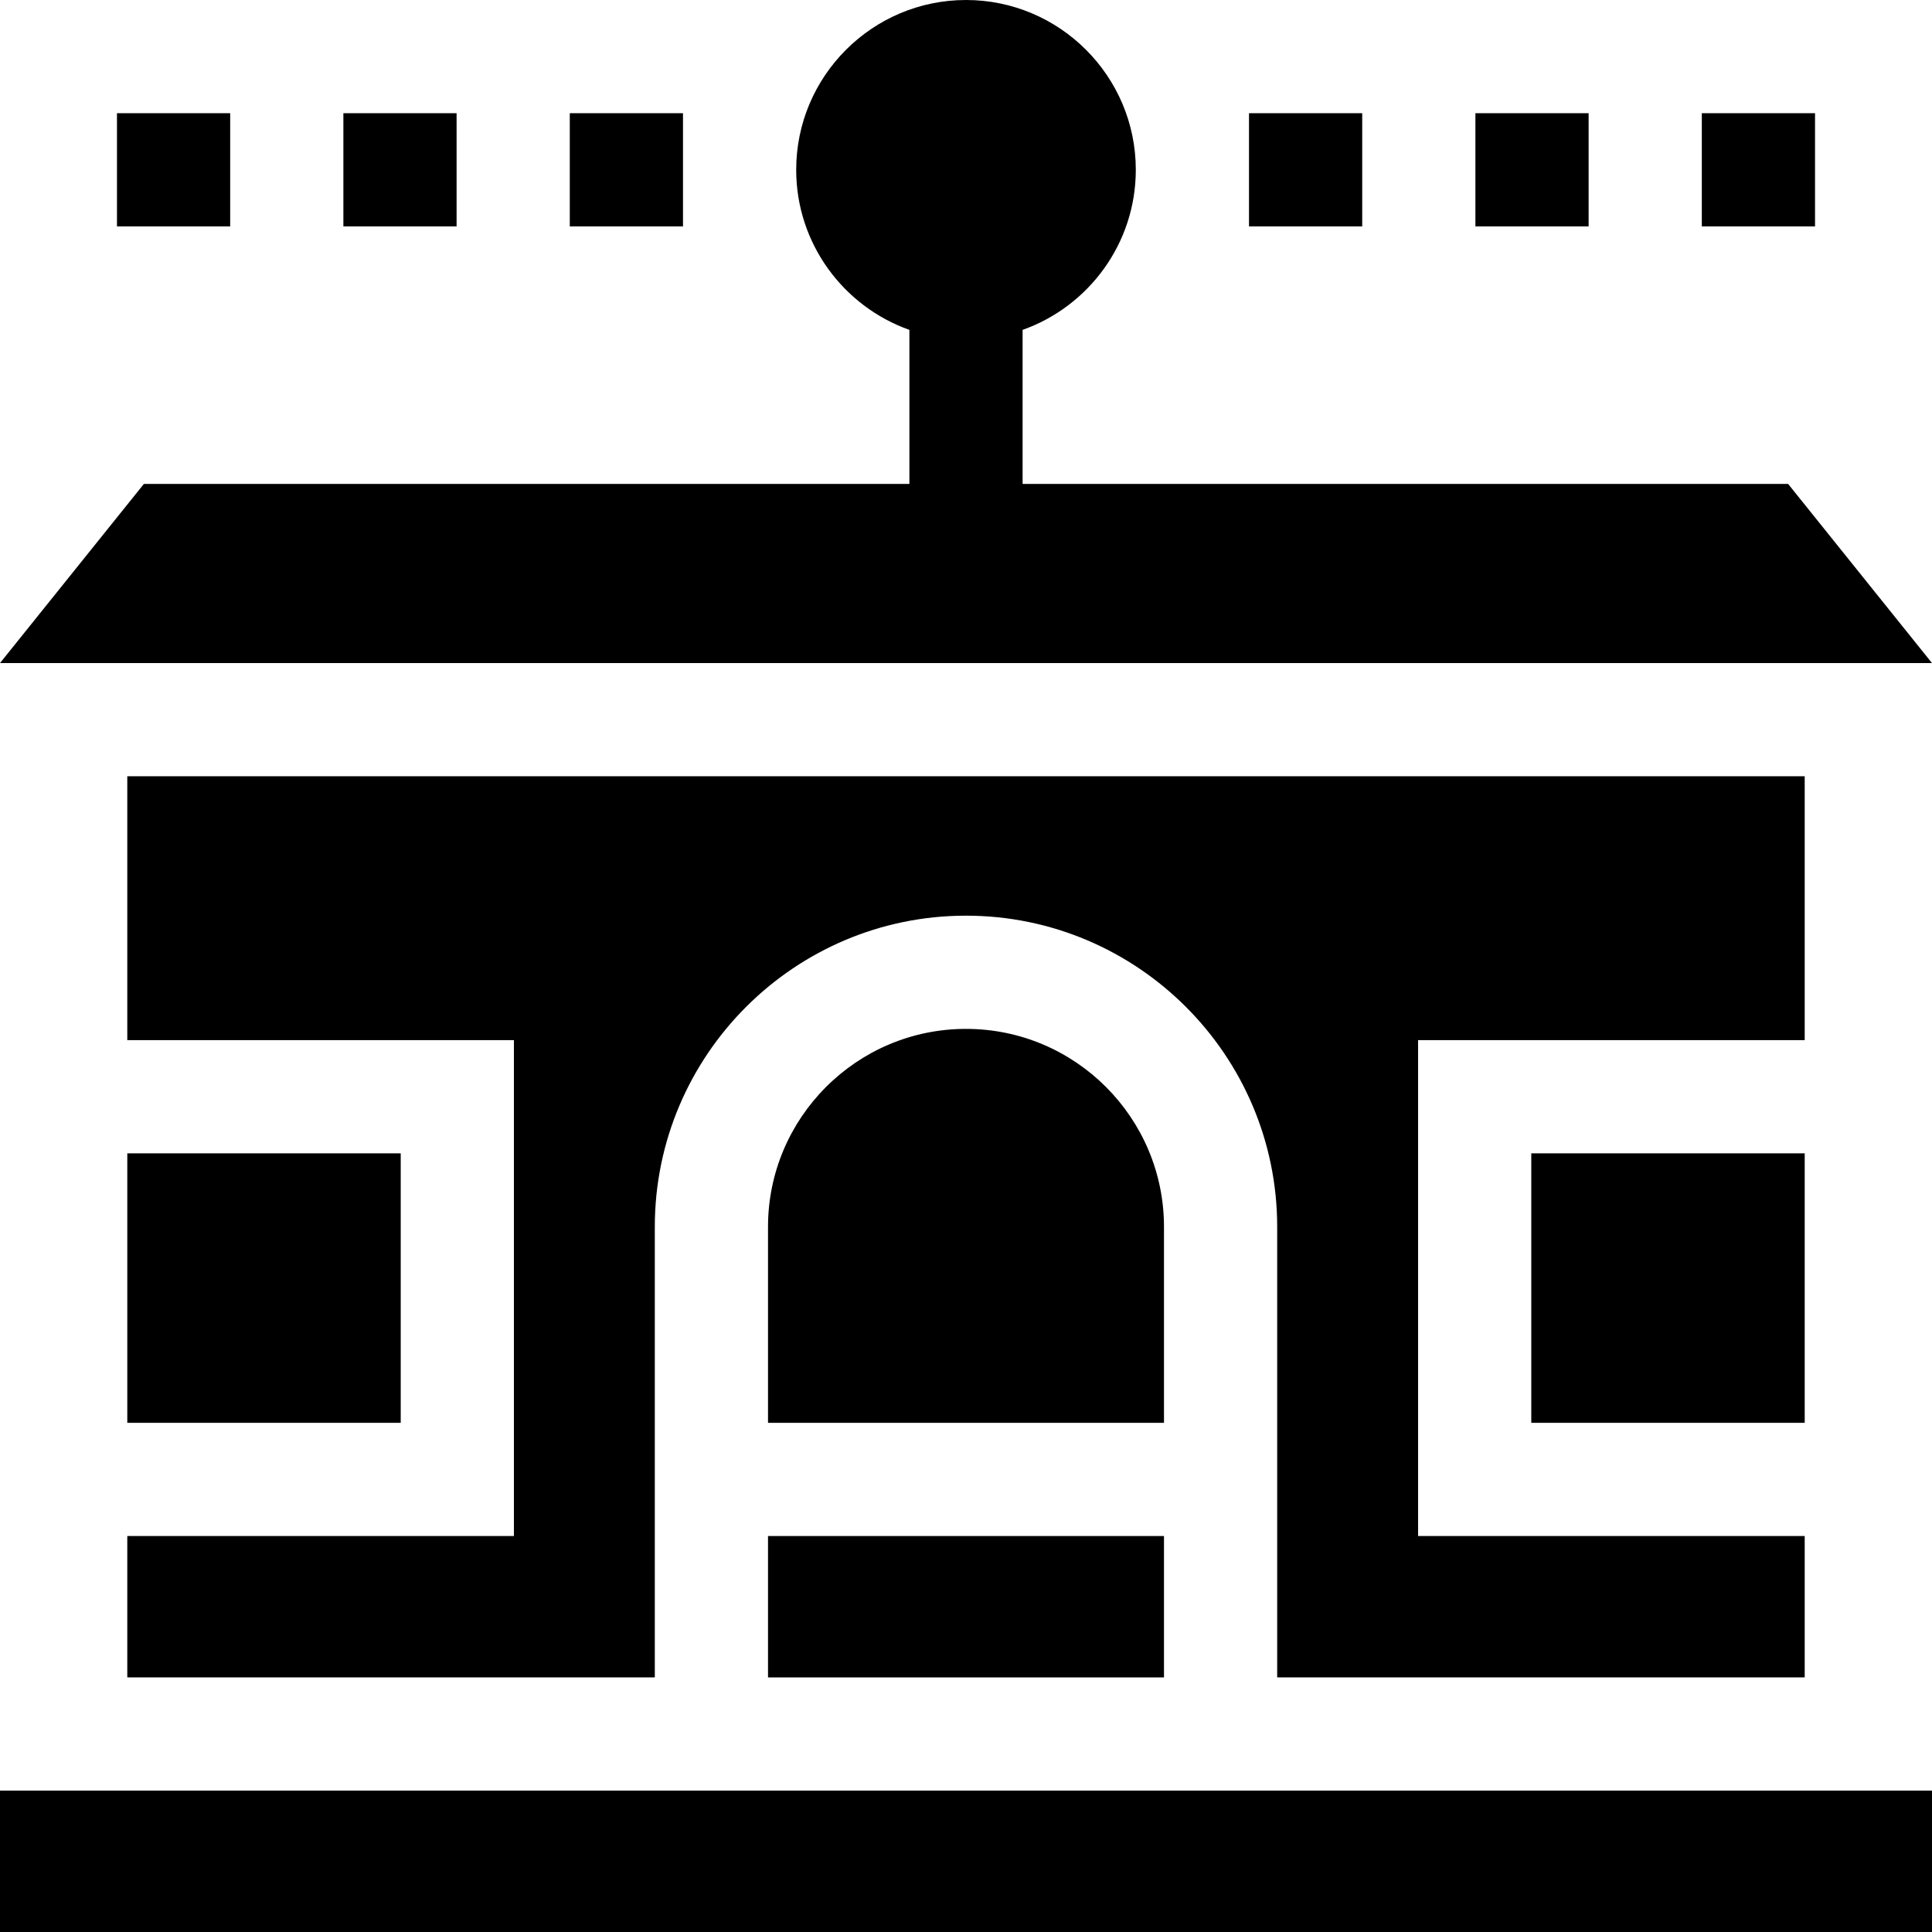 <svg id="Capa_1" enable-background="new 0 0 512 512" height="512" viewBox="0 0 512 512" width="512" xmlns="http://www.w3.org/2000/svg"><g><path d="m331 30h30v30h-30z"/><path d="m391 30h30v30h-30z"/><path d="m451 30h30v30h-30z"/><path d="m31 30h30v30h-30z"/><path d="m91 30h30v30h-30z"/><path d="m151 30h30v30h-30z"/><path d="m478.266 205.721h-444.532v69.925h102.46v131.417h-102.46v37.469h139.797v-119.399c0-45.474 36.995-82.469 82.469-82.469s82.469 36.995 82.469 82.469v119.398h139.797v-37.469h-102.46v-131.416h102.46z"/><path d="m33.734 305.646h72.46v71.417h-72.46z"/><path d="m0 474.531h512v37.469h-512z"/><path d="m473.875 128.252h-202.875v-40.832c17.459-6.192 30-22.865 30-42.42 0-24.813-20.187-45-45-45s-45 20.187-45 45c0 19.555 12.541 36.228 30 42.42v40.832h-202.875l-38.125 47.469h512z"/><path d="m203.531 407.062h104.938v37.469h-104.938z"/><path d="m405.806 305.646h72.46v71.417h-72.46z"/><path d="m308.469 325.133c0-28.932-23.537-52.469-52.469-52.469s-52.469 23.537-52.469 52.469v51.93h104.938z"/></g></svg>